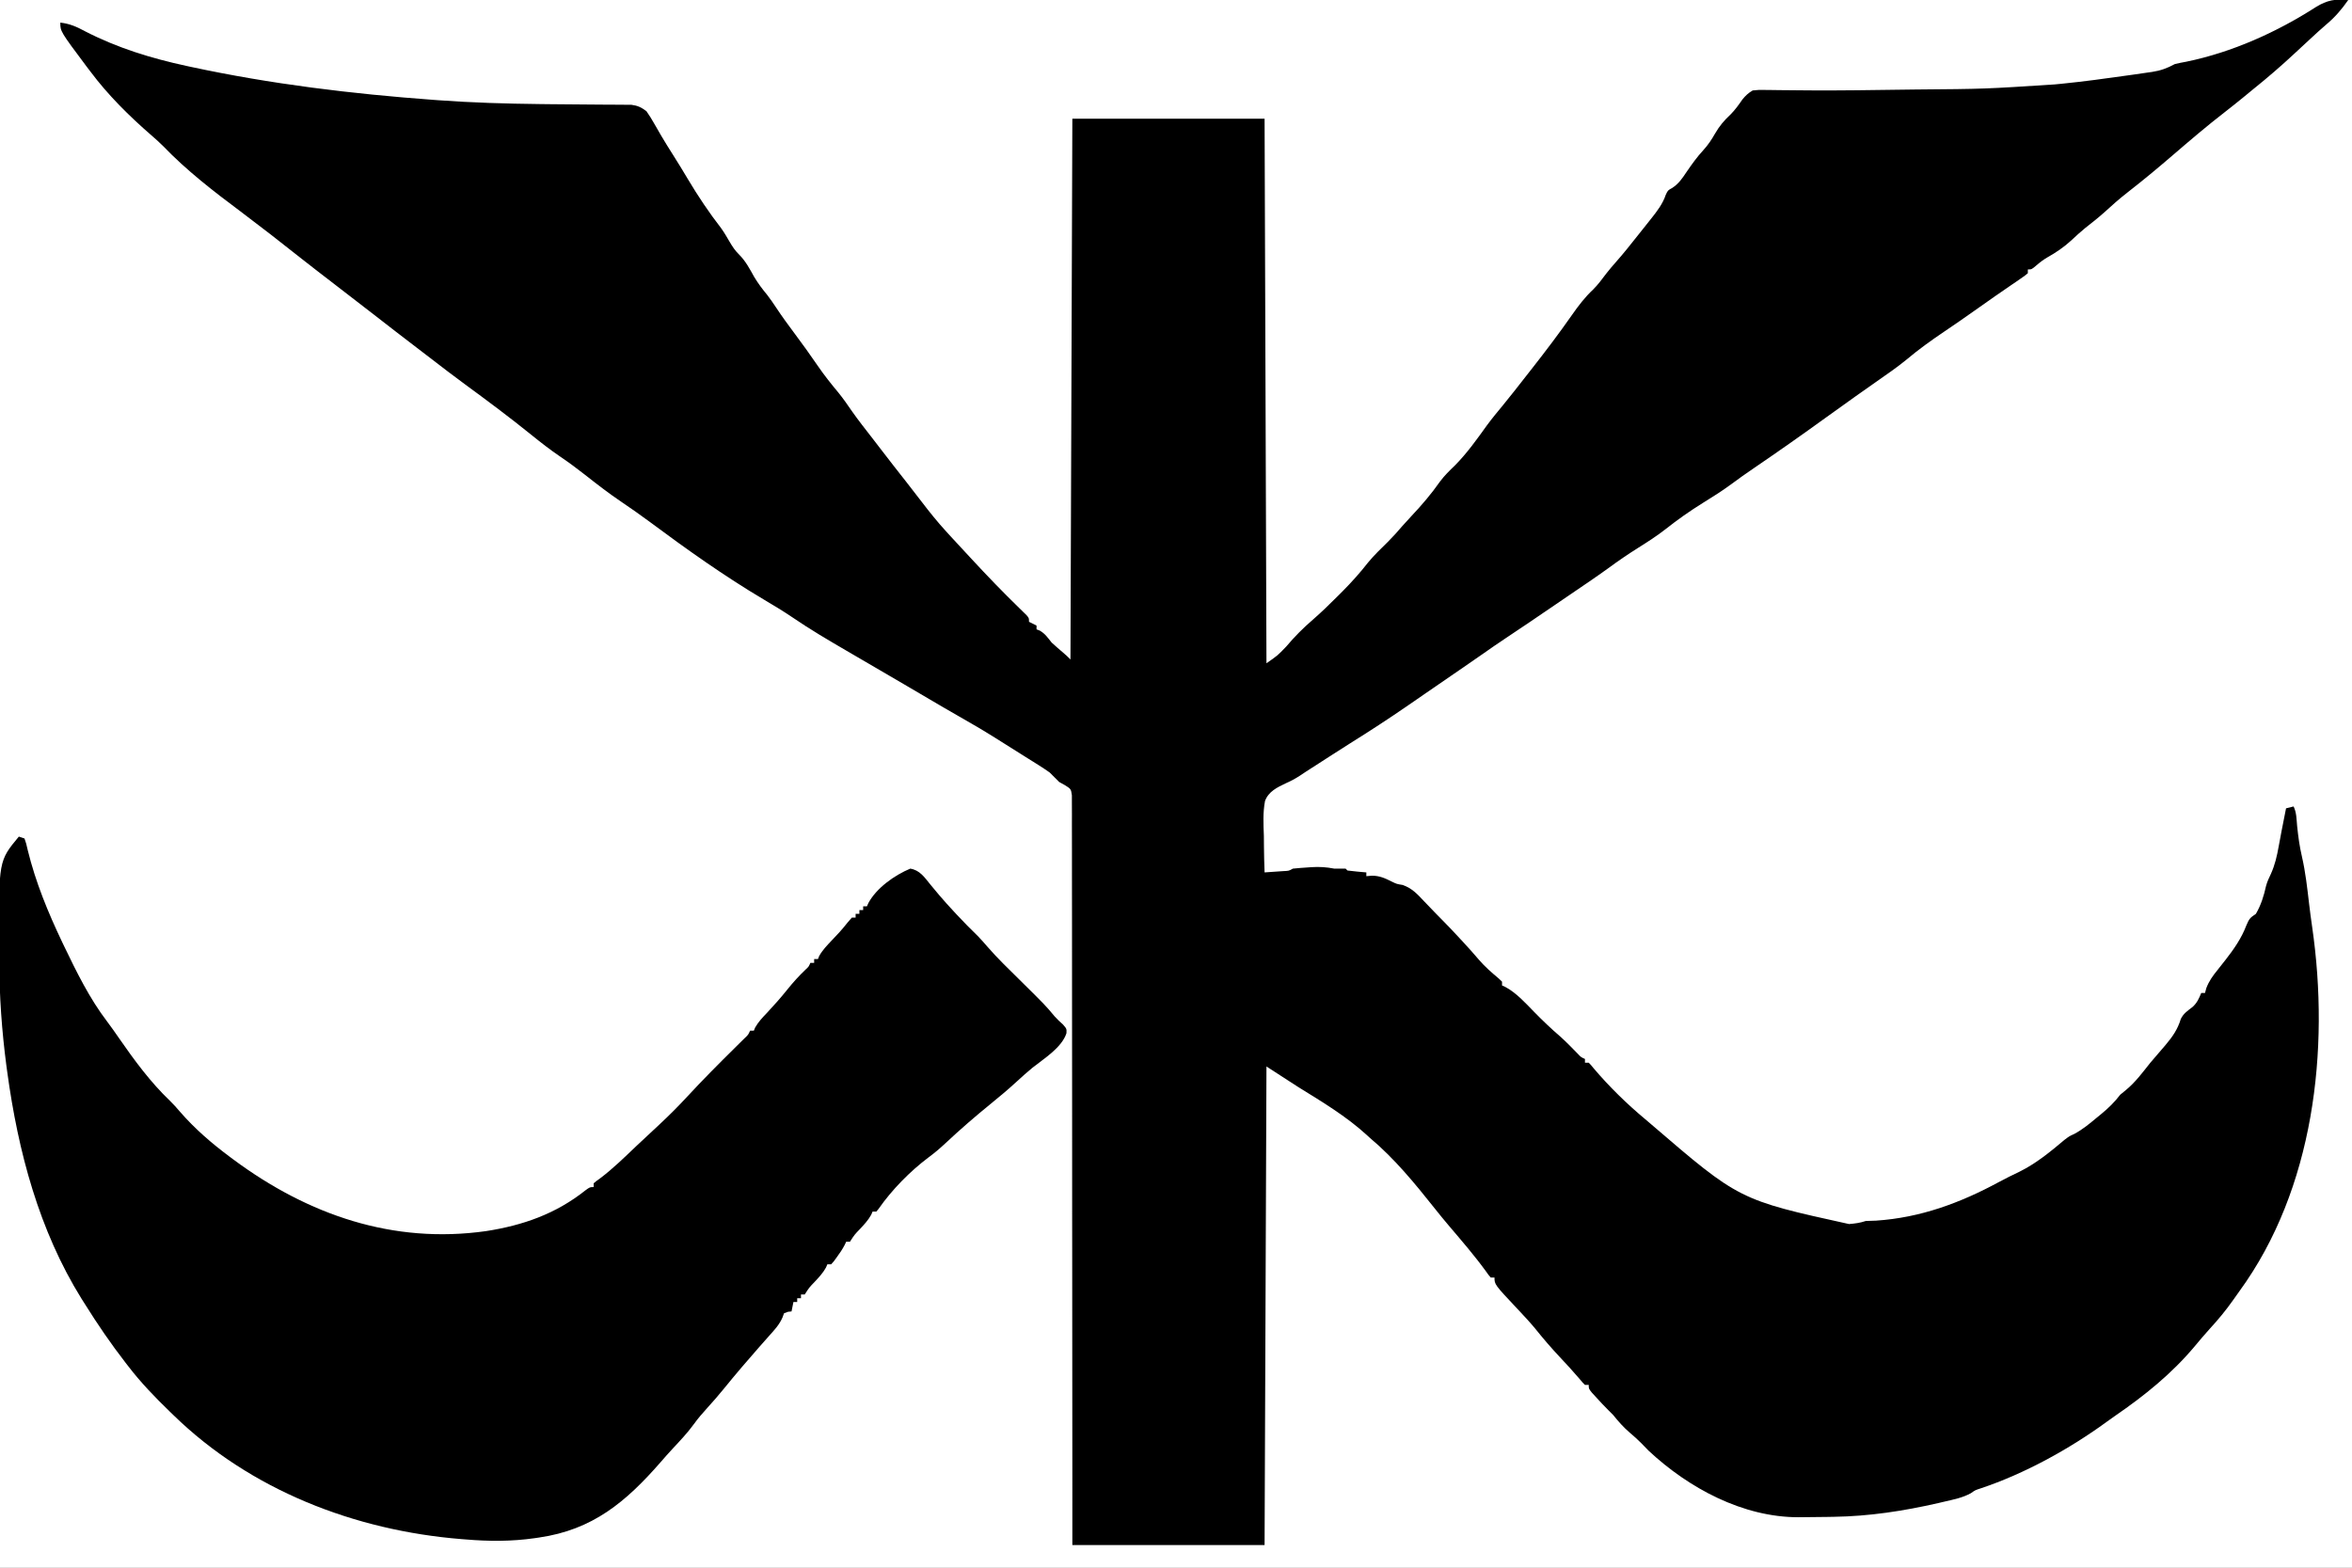<?xml version="1.0" encoding="UTF-8"?>
<svg version="1.1" xmlns="http://www.w3.org/2000/svg" width="1248" height="832">
<rect width="100%" height="100%" fill="#808080" stroke="none"/>
<path d="M0 0 C411.84 0 823.68 0 1248 0 C1248 274.56 1248 549.12 1248 832 C836.16 832 424.32 832 0 832 C0 557.44 0 282.88 0 0 Z " fill="#FFFFFF" transform="translate(0,0)"/>
<path d="M0 0 C-3.458 4.958 -6.977 9.083 -11.613 12.969 C-14.568 15.484 -17.407 18.11 -20.25 20.75 C-21.378 21.793 -22.505 22.836 -23.633 23.879 C-25.284 25.408 -26.934 26.939 -28.581 28.472 C-35.511 34.924 -42.617 41.068 -50 47 C-51.876 48.54 -53.751 50.082 -55.625 51.625 C-58.885 54.294 -62.166 56.925 -65.5 59.5 C-75.011 66.856 -84.136 74.658 -93.249 82.495 C-101.027 89.181 -108.867 95.721 -116.972 102.009 C-121.375 105.449 -125.527 109.103 -129.641 112.887 C-132.813 115.728 -136.15 118.333 -139.5 120.961 C-142.104 123.085 -144.545 125.331 -147 127.625 C-150.981 131.268 -155.043 134.008 -159.734 136.648 C-161.854 137.913 -163.641 139.259 -165.5 140.875 C-168 143 -168 143 -170 143 C-170 143.66 -170 144.32 -170 145 C-171.566 146.322 -171.566 146.322 -173.777 147.836 C-174.592 148.399 -175.407 148.963 -176.246 149.543 C-177.134 150.148 -178.023 150.752 -178.938 151.375 C-180.789 152.652 -182.641 153.929 -184.492 155.207 C-185.89 156.167 -185.89 156.167 -187.315 157.147 C-191.089 159.752 -194.826 162.406 -198.562 165.062 C-203.795 168.776 -209.073 172.414 -214.39 176.006 C-221.317 180.692 -227.965 185.437 -234.355 190.836 C-239.677 195.19 -245.372 199.056 -251 203 C-253.751 204.936 -256.501 206.874 -259.25 208.812 C-259.96 209.312 -260.67 209.812 -261.401 210.327 C-266.628 214.015 -271.82 217.747 -277 221.5 C-289.654 230.66 -302.419 239.639 -315.336 248.424 C-319.451 251.229 -323.51 254.08 -327.5 257.062 C-332.294 260.61 -337.312 263.732 -342.375 266.875 C-349.311 271.185 -355.819 275.758 -362.219 280.824 C-366.814 284.419 -371.671 287.539 -376.609 290.637 C-382.156 294.123 -387.489 297.775 -392.762 301.66 C-399.191 306.306 -405.779 310.725 -412.336 315.187 C-415.09 317.061 -417.84 318.94 -420.59 320.82 C-429.39 326.835 -438.204 332.824 -447.085 338.718 C-451.201 341.454 -455.263 344.256 -459.301 347.105 C-462.727 349.51 -466.175 351.881 -469.625 354.25 C-470.31 354.721 -470.996 355.191 -471.702 355.676 C-473.107 356.641 -474.511 357.605 -475.917 358.569 C-478.566 360.388 -481.213 362.21 -483.86 364.032 C-485.843 365.396 -487.828 366.759 -489.812 368.121 C-492.734 370.127 -495.649 372.142 -498.562 374.16 C-508.83 381.255 -519.255 388.034 -529.84 394.645 C-533.013 396.635 -536.165 398.658 -539.312 400.688 C-539.871 401.047 -540.43 401.407 -541.005 401.778 C-542.67 402.852 -544.335 403.926 -546 405 C-548.333 406.501 -550.666 408 -553 409.5 C-554.076 410.217 -555.152 410.934 -556.26 411.673 C-558.677 413.239 -561.063 414.527 -563.698 415.685 C-568.306 417.861 -572.931 420.081 -574.773 425.111 C-575.932 431.222 -575.615 437.379 -575.375 443.562 C-575.353 445.449 -575.337 447.335 -575.328 449.221 C-575.292 453.818 -575.17 458.406 -575 463 C-572.875 462.859 -570.75 462.712 -568.625 462.562 C-567.442 462.481 -566.258 462.4 -565.039 462.316 C-562.085 462.189 -562.085 462.189 -560 461 C-557.411 460.739 -554.846 460.533 -552.25 460.375 C-551.194 460.298 -551.194 460.298 -550.117 460.219 C-545.894 459.952 -542.179 460.187 -538 461 C-536.907 461 -535.814 461 -534.688 461 C-533.801 461 -532.914 461 -532 461 C-531.67 461.33 -531.34 461.66 -531 462 C-529.318 462.233 -527.629 462.413 -525.938 462.562 C-525.018 462.646 -524.099 462.73 -523.152 462.816 C-522.442 462.877 -521.732 462.938 -521 463 C-521 463.66 -521 464.32 -521 465 C-520.031 464.918 -519.061 464.835 -518.062 464.75 C-513.981 464.734 -511.007 466.116 -507.406 467.93 C-504.916 469.141 -504.916 469.141 -501.695 469.676 C-496.678 471.474 -493.969 474.481 -490.375 478.312 C-489.733 478.977 -489.091 479.642 -488.43 480.326 C-487.175 481.626 -485.925 482.93 -484.681 484.24 C-483.288 485.699 -481.866 487.13 -480.438 488.555 C-477.427 491.575 -474.523 494.685 -471.625 497.812 C-471.048 498.433 -470.472 499.053 -469.878 499.692 C-466.936 502.868 -464.048 506.071 -461.25 509.375 C-458.073 513.089 -454.464 516.201 -450.723 519.336 C-450.154 519.885 -449.586 520.434 -449 521 C-449 521.66 -449 522.32 -449 523 C-448.421 523.262 -447.842 523.523 -447.246 523.793 C-441.402 526.934 -436.594 532.291 -432 537 C-427.516 541.581 -422.957 545.956 -418.09 550.129 C-414.878 553.004 -411.888 556.091 -408.883 559.18 C-407.122 561.064 -407.122 561.064 -405 562 C-405 562.66 -405 563.32 -405 564 C-404.34 564 -403.68 564 -403 564 C-401.801 565.223 -401.801 565.223 -400.312 567.062 C-392.072 576.758 -382.776 585.86 -373 594 C-372.005 594.849 -371.01 595.699 -369.984 596.574 C-323.182 636.803 -323.182 636.803 -264.875 649.625 C-261.657 649.35 -259.069 649.023 -256 648 C-254.167 647.92 -252.334 647.861 -250.5 647.812 C-226.999 646.247 -205.936 638.453 -185.457 627.383 C-181.852 625.437 -178.201 623.632 -174.5 621.875 C-165.688 617.525 -158.036 611.261 -150.562 604.938 C-148 603 -148 603 -145.379 601.809 C-140.915 599.42 -137.25 596.361 -133.375 593.125 C-132.625 592.513 -131.875 591.9 -131.102 591.27 C-127.264 588.092 -124.017 584.994 -121 581 C-119.967 580.09 -118.905 579.212 -117.812 578.375 C-112.817 574.226 -109.032 569.054 -105 564 C-103.987 562.806 -102.967 561.618 -101.938 560.438 C-100.957 559.293 -99.978 558.147 -99 557 C-97.991 555.828 -97.991 555.828 -96.961 554.633 C-93.185 550.116 -90.565 546.418 -88.84 540.805 C-87.49 537.905 -85.143 536.37 -82.652 534.453 C-80.268 532.357 -79.176 529.906 -78 527 C-77.34 527 -76.68 527 -76 527 C-75.767 526.139 -75.533 525.278 -75.293 524.391 C-73.855 520.619 -71.831 517.839 -69.312 514.75 C-68.41 513.608 -67.509 512.465 -66.609 511.32 C-66.167 510.76 -65.724 510.199 -65.268 509.622 C-60.654 503.719 -56.665 498.014 -54 491 C-52.561 487.672 -52.177 487.118 -49 485 C-46.29 480.352 -44.734 475.361 -43.593 470.136 C-42.969 467.887 -42.092 465.969 -41.07 463.871 C-38.878 459.029 -37.802 454.276 -36.875 449.062 C-36.56 447.387 -36.245 445.711 -35.93 444.035 C-35.705 442.808 -35.705 442.808 -35.476 441.555 C-34.695 437.361 -33.847 433.181 -33 429 C-31.02 428.505 -31.02 428.505 -29 428 C-27.403 431.195 -27.462 434.733 -27.125 438.25 C-26.556 443.802 -25.846 449.184 -24.562 454.625 C-22.668 462.89 -21.746 471.249 -20.762 479.664 C-20.283 483.753 -19.747 487.826 -19.145 491.898 C-9.668 557.22 -18.266 631.111 -57.758 685.291 C-58.908 686.873 -60.031 688.475 -61.152 690.078 C-64.975 695.497 -69.08 700.458 -73.578 705.328 C-76.326 708.36 -78.943 711.483 -81.562 714.625 C-93.686 729.071 -108.134 740.729 -123.641 751.371 C-125.167 752.425 -126.678 753.499 -128.172 754.598 C-148.018 769.072 -171.692 782.105 -194.961 789.887 C-197.965 790.855 -197.965 790.855 -200.211 792.461 C-204.619 794.894 -209.37 795.802 -214.25 796.938 C-215.903 797.326 -215.903 797.326 -217.589 797.721 C-235.918 801.913 -254.191 804.723 -273 805 C-274.152 805.02 -275.304 805.041 -276.49 805.062 C-280.327 805.122 -284.163 805.159 -288 805.188 C-289.205 805.201 -290.41 805.214 -291.651 805.228 C-321.191 805.252 -349.919 789.823 -371.25 769.898 C-372.554 768.579 -373.848 767.249 -375.129 765.906 C-377.061 763.938 -379.086 762.16 -381.188 760.375 C-384.551 757.485 -387.223 754.452 -390 751 C-390.763 750.237 -391.526 749.474 -392.312 748.688 C-394.718 746.282 -397.027 743.831 -399.312 741.312 C-400.359 740.162 -400.359 740.162 -401.426 738.988 C-403 737 -403 737 -403 735 C-403.66 735 -404.32 735 -405 735 C-406.27 733.742 -406.27 733.742 -407.812 731.875 C-411.216 727.86 -414.77 724.02 -418.375 720.188 C-423.013 715.237 -427.377 710.157 -431.613 704.855 C-434.514 701.385 -437.586 698.103 -440.688 694.812 C-453 681.719 -453 681.719 -453 678 C-453.66 678 -454.32 678 -455 678 C-456.191 676.637 -456.191 676.637 -457.562 674.688 C-463.604 666.37 -470.329 658.591 -476.985 650.765 C-479.693 647.573 -482.342 644.347 -484.938 641.062 C-495.319 627.985 -506.186 614.74 -519 604 C-519.588 603.462 -520.176 602.925 -520.781 602.371 C-531.719 592.383 -544.455 584.757 -557 577 C-562.61 573.37 -568.22 569.74 -574 566 C-574.33 649.82 -574.66 733.64 -575 820 C-608.66 820 -642.32 820 -677 820 C-676.998 801.81 -676.998 801.81 -676.997 783.253 C-676.997 744.485 -677.027 705.717 -677.076 666.949 C-677.083 660.931 -677.091 654.912 -677.098 648.894 C-677.099 647.696 -677.1 646.498 -677.102 645.263 C-677.124 625.844 -677.125 606.424 -677.119 587.005 C-677.113 567.089 -677.129 547.174 -677.166 527.259 C-677.189 514.962 -677.193 502.667 -677.176 490.37 C-677.165 481.947 -677.176 473.523 -677.205 465.1 C-677.221 460.235 -677.227 455.37 -677.207 450.504 C-677.189 446.054 -677.199 441.605 -677.231 437.155 C-677.237 435.541 -677.233 433.927 -677.219 432.313 C-677.2 430.126 -677.218 427.942 -677.246 425.755 C-677.247 424.538 -677.248 423.322 -677.248 422.068 C-677.731 418.73 -677.731 418.73 -680.89 416.735 C-681.916 416.162 -682.943 415.59 -684 415 C-685.668 413.335 -687.335 411.668 -689 410 C-690.896 408.648 -692.839 407.361 -694.812 406.125 C-695.396 405.758 -695.979 405.39 -696.58 405.012 C-697.929 404.164 -699.279 403.32 -700.631 402.478 C-703.348 400.783 -706.055 399.073 -708.762 397.363 C-710.841 396.054 -712.92 394.746 -715 393.438 C-715.972 392.825 -716.943 392.212 -717.945 391.581 C-724.356 387.567 -730.864 383.754 -737.442 380.025 C-742.686 377.049 -747.88 373.988 -753.077 370.932 C-756.226 369.081 -759.377 367.232 -762.527 365.383 C-763.16 365.011 -763.793 364.64 -764.446 364.257 C-769.451 361.32 -774.463 358.395 -779.477 355.474 C-783.365 353.21 -787.251 350.941 -791.136 348.672 C-793.065 347.546 -794.996 346.421 -796.927 345.297 C-806.581 339.675 -816.162 334.038 -825.388 327.733 C-830.411 324.324 -835.588 321.215 -840.812 318.125 C-861.74 305.704 -881.616 291.553 -901.134 277.04 C-906.036 273.407 -911.005 269.911 -916.062 266.5 C-922.772 261.968 -929.14 257.069 -935.494 252.055 C-939.801 248.668 -944.149 245.445 -948.688 242.375 C-954.06 238.731 -959.102 234.799 -964.142 230.718 C-975.564 221.476 -987.346 212.713 -999.19 204.022 C-1005.296 199.536 -1011.317 194.955 -1017.304 190.31 C-1019.874 188.325 -1022.457 186.357 -1025.04 184.388 C-1032.572 178.643 -1040.066 172.852 -1047.539 167.029 C-1054.53 161.582 -1061.552 156.175 -1068.587 150.784 C-1074.647 146.139 -1080.688 141.473 -1086.688 136.75 C-1102.362 124.392 -1102.362 124.392 -1118.25 112.312 C-1132.68 101.54 -1147.03 90.465 -1159.523 77.449 C-1161.531 75.464 -1163.563 73.625 -1165.699 71.785 C-1177.39 61.645 -1188.734 50.42 -1198 38 C-1198.668 37.126 -1199.335 36.252 -1200.023 35.352 C-1214 16.663 -1214 16.663 -1214 12 C-1209.039 12.538 -1205.264 14.222 -1200.938 16.562 C-1183.768 25.425 -1165.835 30.931 -1147 35 C-1146.303 35.151 -1145.606 35.302 -1144.888 35.457 C-1102.348 44.617 -1059.373 49.816 -1016 53 C-1014.824 53.087 -1014.824 53.087 -1013.624 53.176 C-995.56 54.502 -977.508 55.033 -959.398 55.234 C-957.825 55.253 -956.252 55.271 -954.678 55.29 C-947.551 55.371 -940.425 55.441 -933.298 55.471 C-930.311 55.487 -927.325 55.513 -924.338 55.542 C-922.932 55.553 -921.526 55.559 -920.12 55.558 C-918.174 55.559 -916.228 55.579 -914.283 55.599 C-912.637 55.607 -912.637 55.607 -910.958 55.615 C-907.576 56.055 -905.725 56.976 -903 59 C-901.448 61.22 -900.119 63.334 -898.812 65.688 C-898.033 67.04 -897.252 68.392 -896.469 69.742 C-896.067 70.442 -895.664 71.141 -895.25 71.862 C-893.184 75.396 -890.997 78.852 -888.812 82.312 C-886.157 86.534 -883.527 90.762 -881 95.062 C-875.639 104.064 -869.782 112.821 -863.363 121.102 C-861.727 123.381 -860.344 125.76 -858.938 128.188 C-857.274 131.036 -855.941 133.057 -853.562 135.375 C-850.19 138.829 -848.187 142.753 -845.824 146.941 C-843.76 150.402 -841.441 153.478 -838.871 156.574 C-837.207 158.732 -835.709 160.917 -834.211 163.191 C-831.033 168.005 -827.637 172.629 -824.188 177.25 C-820.086 182.77 -816.052 188.312 -812.188 194 C-808.748 199.035 -805.021 203.718 -801.113 208.395 C-798.515 211.598 -796.198 214.948 -793.867 218.348 C-790.502 223.128 -786.881 227.716 -783.294 232.331 C-781.619 234.491 -779.957 236.661 -778.294 238.831 C-773.943 244.506 -769.544 250.142 -765.115 255.756 C-762.389 259.215 -759.696 262.696 -757.028 266.199 C-752.873 271.647 -748.628 276.944 -744 282 C-743.152 282.928 -742.304 283.856 -741.43 284.812 C-738.864 287.609 -736.285 290.391 -733.701 293.17 C-732.554 294.404 -731.408 295.64 -730.264 296.877 C-722.139 305.662 -713.862 314.248 -705.282 322.593 C-704.592 323.271 -703.902 323.95 -703.191 324.648 C-702.266 325.548 -702.266 325.548 -701.323 326.466 C-700 328 -700 328 -700 330 C-698.68 330.66 -697.36 331.32 -696 332 C-696 332.66 -696 333.32 -696 334 C-695.134 334.34 -695.134 334.34 -694.25 334.688 C-691.405 336.347 -690.063 338.421 -688 341 C-685.977 342.87 -683.903 344.664 -681.805 346.449 C-680 348 -680 348 -678 350 C-677.505 207.935 -677.505 207.935 -677 63 C-643.34 63 -609.68 63 -575 63 C-574.67 158.37 -574.34 253.74 -574 352 C-568.093 347.923 -568.093 347.923 -563.5 343.125 C-559.136 337.945 -554.484 333.236 -549.336 328.832 C-544.729 324.817 -540.381 320.572 -536.062 316.25 C-535.268 315.457 -534.474 314.663 -533.656 313.845 C-528.794 308.94 -524.324 303.959 -520.074 298.516 C-516.835 294.587 -513.181 291.103 -509.551 287.543 C-506.869 284.87 -504.389 282.097 -501.938 279.215 C-500.385 277.44 -498.806 275.717 -497.188 274.004 C-491.599 268.082 -486.536 262.168 -481.855 255.48 C-479.523 252.363 -476.867 249.773 -474.066 247.082 C-467.639 240.607 -462.323 233.134 -457.02 225.738 C-454.286 222.032 -451.363 218.503 -448.426 214.957 C-444.269 209.89 -440.246 204.718 -436.213 199.553 C-435.201 198.257 -434.185 196.964 -433.168 195.672 C-425.872 186.37 -418.724 176.931 -411.95 167.242 C-408.503 162.315 -405.059 157.747 -400.645 153.633 C-398.057 151.063 -395.946 148.151 -393.746 145.25 C-392.087 143.113 -390.36 141.084 -388.562 139.062 C-384.531 134.512 -380.766 129.771 -377 125 C-376.051 123.808 -375.102 122.617 -374.152 121.426 C-373.164 120.18 -372.176 118.934 -371.188 117.688 C-370.719 117.101 -370.251 116.514 -369.769 115.91 C-366.666 111.981 -363.725 108.176 -362.125 103.375 C-361 101 -361 101 -358.734 99.77 C-355.28 97.534 -353.367 94.674 -351.125 91.312 C-348.342 87.263 -345.593 83.368 -342.25 79.75 C-339.718 76.988 -337.855 74.194 -336 70.938 C-333.672 66.881 -331.138 63.901 -327.73 60.727 C-325.309 58.31 -323.404 55.602 -321.457 52.797 C-319.733 50.671 -318.367 49.41 -316 48 C-312.789 47.675 -312.789 47.675 -308.84 47.742 C-308.095 47.749 -307.351 47.756 -306.584 47.763 C-304.925 47.78 -303.266 47.803 -301.607 47.831 C-296.841 47.909 -292.075 47.931 -287.309 47.957 C-286.231 47.964 -285.153 47.971 -284.043 47.978 C-268.353 48.055 -252.664 47.81 -236.976 47.596 C-234.532 47.563 -232.088 47.532 -229.643 47.502 C-192.711 47.204 -192.711 47.204 -155.875 44.812 C-153.955 44.628 -153.955 44.628 -151.997 44.439 C-140.25 43.264 -128.56 41.664 -116.875 40 C-115.974 39.875 -115.073 39.749 -114.145 39.62 C-111.572 39.258 -109.001 38.882 -106.43 38.5 C-105.665 38.394 -104.901 38.287 -104.114 38.178 C-99.561 37.479 -96.088 36.233 -92 34 C-89.994 33.515 -87.97 33.103 -85.938 32.75 C-61.556 27.731 -37.9 17.082 -17.023 3.657 C-11.212 0.087 -6.784 -0.676 0 0 Z " fill="#000000" transform="translate(1246,0)"/>
<path d="M0 0 C0.99 0.33 1.98 0.66 3 1 C3.922 3.676 3.922 3.676 4.75 7.312 C8.917 24.281 15.497 40.259 23 56 C23.336 56.706 23.673 57.412 24.02 58.14 C30.639 71.912 37.533 85.94 46.824 98.117 C49.022 101.029 51.099 104.003 53.173 107.004 C61.316 118.746 69.878 130.394 80.246 140.285 C82.09 142.088 83.761 143.978 85.438 145.938 C93.429 155.148 102.257 162.735 112 170 C112.983 170.734 112.983 170.734 113.986 171.482 C153.584 200.773 198.505 216.354 247.875 209.375 C267.513 206.332 284.949 200.206 300.602 187.758 C303 186 303 186 305 186 C305 185.34 305 184.68 305 184 C306.406 182.801 306.406 182.801 308.5 181.312 C315.438 176.071 321.591 169.981 327.886 164 C331.911 160.191 335.978 156.426 340.04 152.656 C345.106 147.939 349.96 143.071 354.658 137.987 C362.827 129.154 371.289 120.639 379.849 112.188 C380.763 111.283 381.676 110.378 382.617 109.445 C383.438 108.636 384.259 107.827 385.105 106.993 C387.052 105.14 387.052 105.14 388 103 C388.66 103 389.32 103 390 103 C390.226 102.455 390.451 101.909 390.684 101.348 C392.391 98.302 394.67 95.947 397.062 93.438 C400.784 89.467 404.341 85.435 407.75 81.188 C410.86 77.317 414.083 73.752 417.688 70.34 C419.121 69.013 419.121 69.013 420 67 C420.66 67 421.32 67 422 67 C422 66.34 422 65.68 422 65 C422.66 65 423.32 65 424 65 C424.22 64.461 424.441 63.922 424.668 63.367 C426.446 60.208 428.835 57.738 431.312 55.125 C432.268 54.108 433.223 53.09 434.176 52.07 C434.645 51.57 435.113 51.071 435.596 50.556 C437.04 48.956 438.384 47.3 439.73 45.617 C440.479 44.754 441.228 43.89 442 43 C442.66 43 443.32 43 444 43 C444 42.34 444 41.68 444 41 C444.66 41 445.32 41 446 41 C446 40.34 446 39.68 446 39 C446.66 39 447.32 39 448 39 C448 38.34 448 37.68 448 37 C448.66 37 449.32 37 450 37 C450.262 36.417 450.523 35.835 450.793 35.234 C455.137 27.193 464.688 20.47 473 17 C477.999 17.774 480.547 21.571 483.562 25.312 C484.62 26.585 485.68 27.856 486.742 29.125 C487.55 30.094 487.55 30.094 488.374 31.082 C490.902 34.064 493.531 36.946 496.188 39.812 C496.686 40.351 497.185 40.889 497.698 41.443 C501.293 45.296 504.983 49.041 508.77 52.707 C510.586 54.575 512.262 56.468 513.949 58.449 C519.302 64.615 525.196 70.264 531 76 C544.62 89.46 544.62 89.46 549.633 95.445 C550.997 96.996 552.454 98.32 554 99.688 C556 102 556 102 555.867 104.379 C553.312 112.101 543.95 117.775 537.82 122.684 C534.956 125.036 532.225 127.488 529.5 130 C525.084 134.06 520.536 137.89 515.875 141.664 C507.525 148.448 499.435 155.45 491.588 162.809 C488.727 165.473 485.852 167.945 482.688 170.25 C472.776 177.716 463.26 187.425 456.164 197.594 C455.78 198.058 455.396 198.522 455 199 C454.34 199 453.68 199 453 199 C452.764 199.554 452.528 200.109 452.285 200.68 C450.687 203.564 448.681 205.712 446.438 208.125 C443.363 211.315 443.363 211.315 441 215 C440.34 215 439.68 215 439 215 C438.732 215.572 438.464 216.145 438.188 216.734 C436.959 219.079 435.575 221.124 434 223.25 C433.484 223.956 432.969 224.663 432.438 225.391 C431.726 226.187 431.726 226.187 431 227 C430.34 227 429.68 227 429 227 C428.764 227.554 428.528 228.109 428.285 228.68 C426.687 231.564 424.681 233.712 422.438 236.125 C419.363 239.315 419.363 239.315 417 243 C416.34 243 415.68 243 415 243 C415 243.66 415 244.32 415 245 C414.34 245 413.68 245 413 245 C413 245.66 413 246.32 413 247 C412.34 247 411.68 247 411 247 C410.67 248.65 410.34 250.3 410 252 C409.381 252.062 408.762 252.124 408.125 252.188 C407.424 252.456 406.723 252.724 406 253 C405.747 253.699 405.495 254.397 405.234 255.117 C403.549 259.054 400.969 261.774 398.125 264.938 C396.945 266.274 395.765 267.612 394.586 268.949 C393.987 269.624 393.389 270.299 392.772 270.994 C390.069 274.054 387.406 277.149 384.75 280.25 C384.254 280.828 383.758 281.405 383.247 282.001 C380.217 285.543 377.248 289.128 374.312 292.75 C371.411 296.33 368.42 299.785 365.312 303.188 C362.752 305.995 360.344 308.792 358.125 311.875 C354.739 316.534 350.802 320.672 346.879 324.875 C344.752 327.159 342.694 329.494 340.652 331.855 C322.109 353.118 304.516 367.892 276 372 C274.89 372.165 274.89 372.165 273.757 372.333 C261.359 374.102 249.459 374.057 237 373 C236.27 372.943 235.54 372.887 234.789 372.828 C178.226 368.277 122.847 346.819 82 307 C81.382 306.403 80.764 305.805 80.127 305.189 C72.219 297.52 64.702 289.767 58 281 C57.551 280.422 57.102 279.844 56.639 279.249 C48.834 269.193 41.751 258.787 35 248 C34.426 247.099 33.853 246.198 33.262 245.27 C10.679 208.93 -0.384 167.119 -6.125 125.125 C-6.284 123.968 -6.443 122.812 -6.606 121.62 C-9.025 103.123 -10.374 84.677 -10.371 66.021 C-10.375 63 -10.412 59.981 -10.449 56.961 C-10.698 12.891 -10.698 12.891 0 0 Z " fill="#000000" transform="translate(10,444)"/>
</svg>
